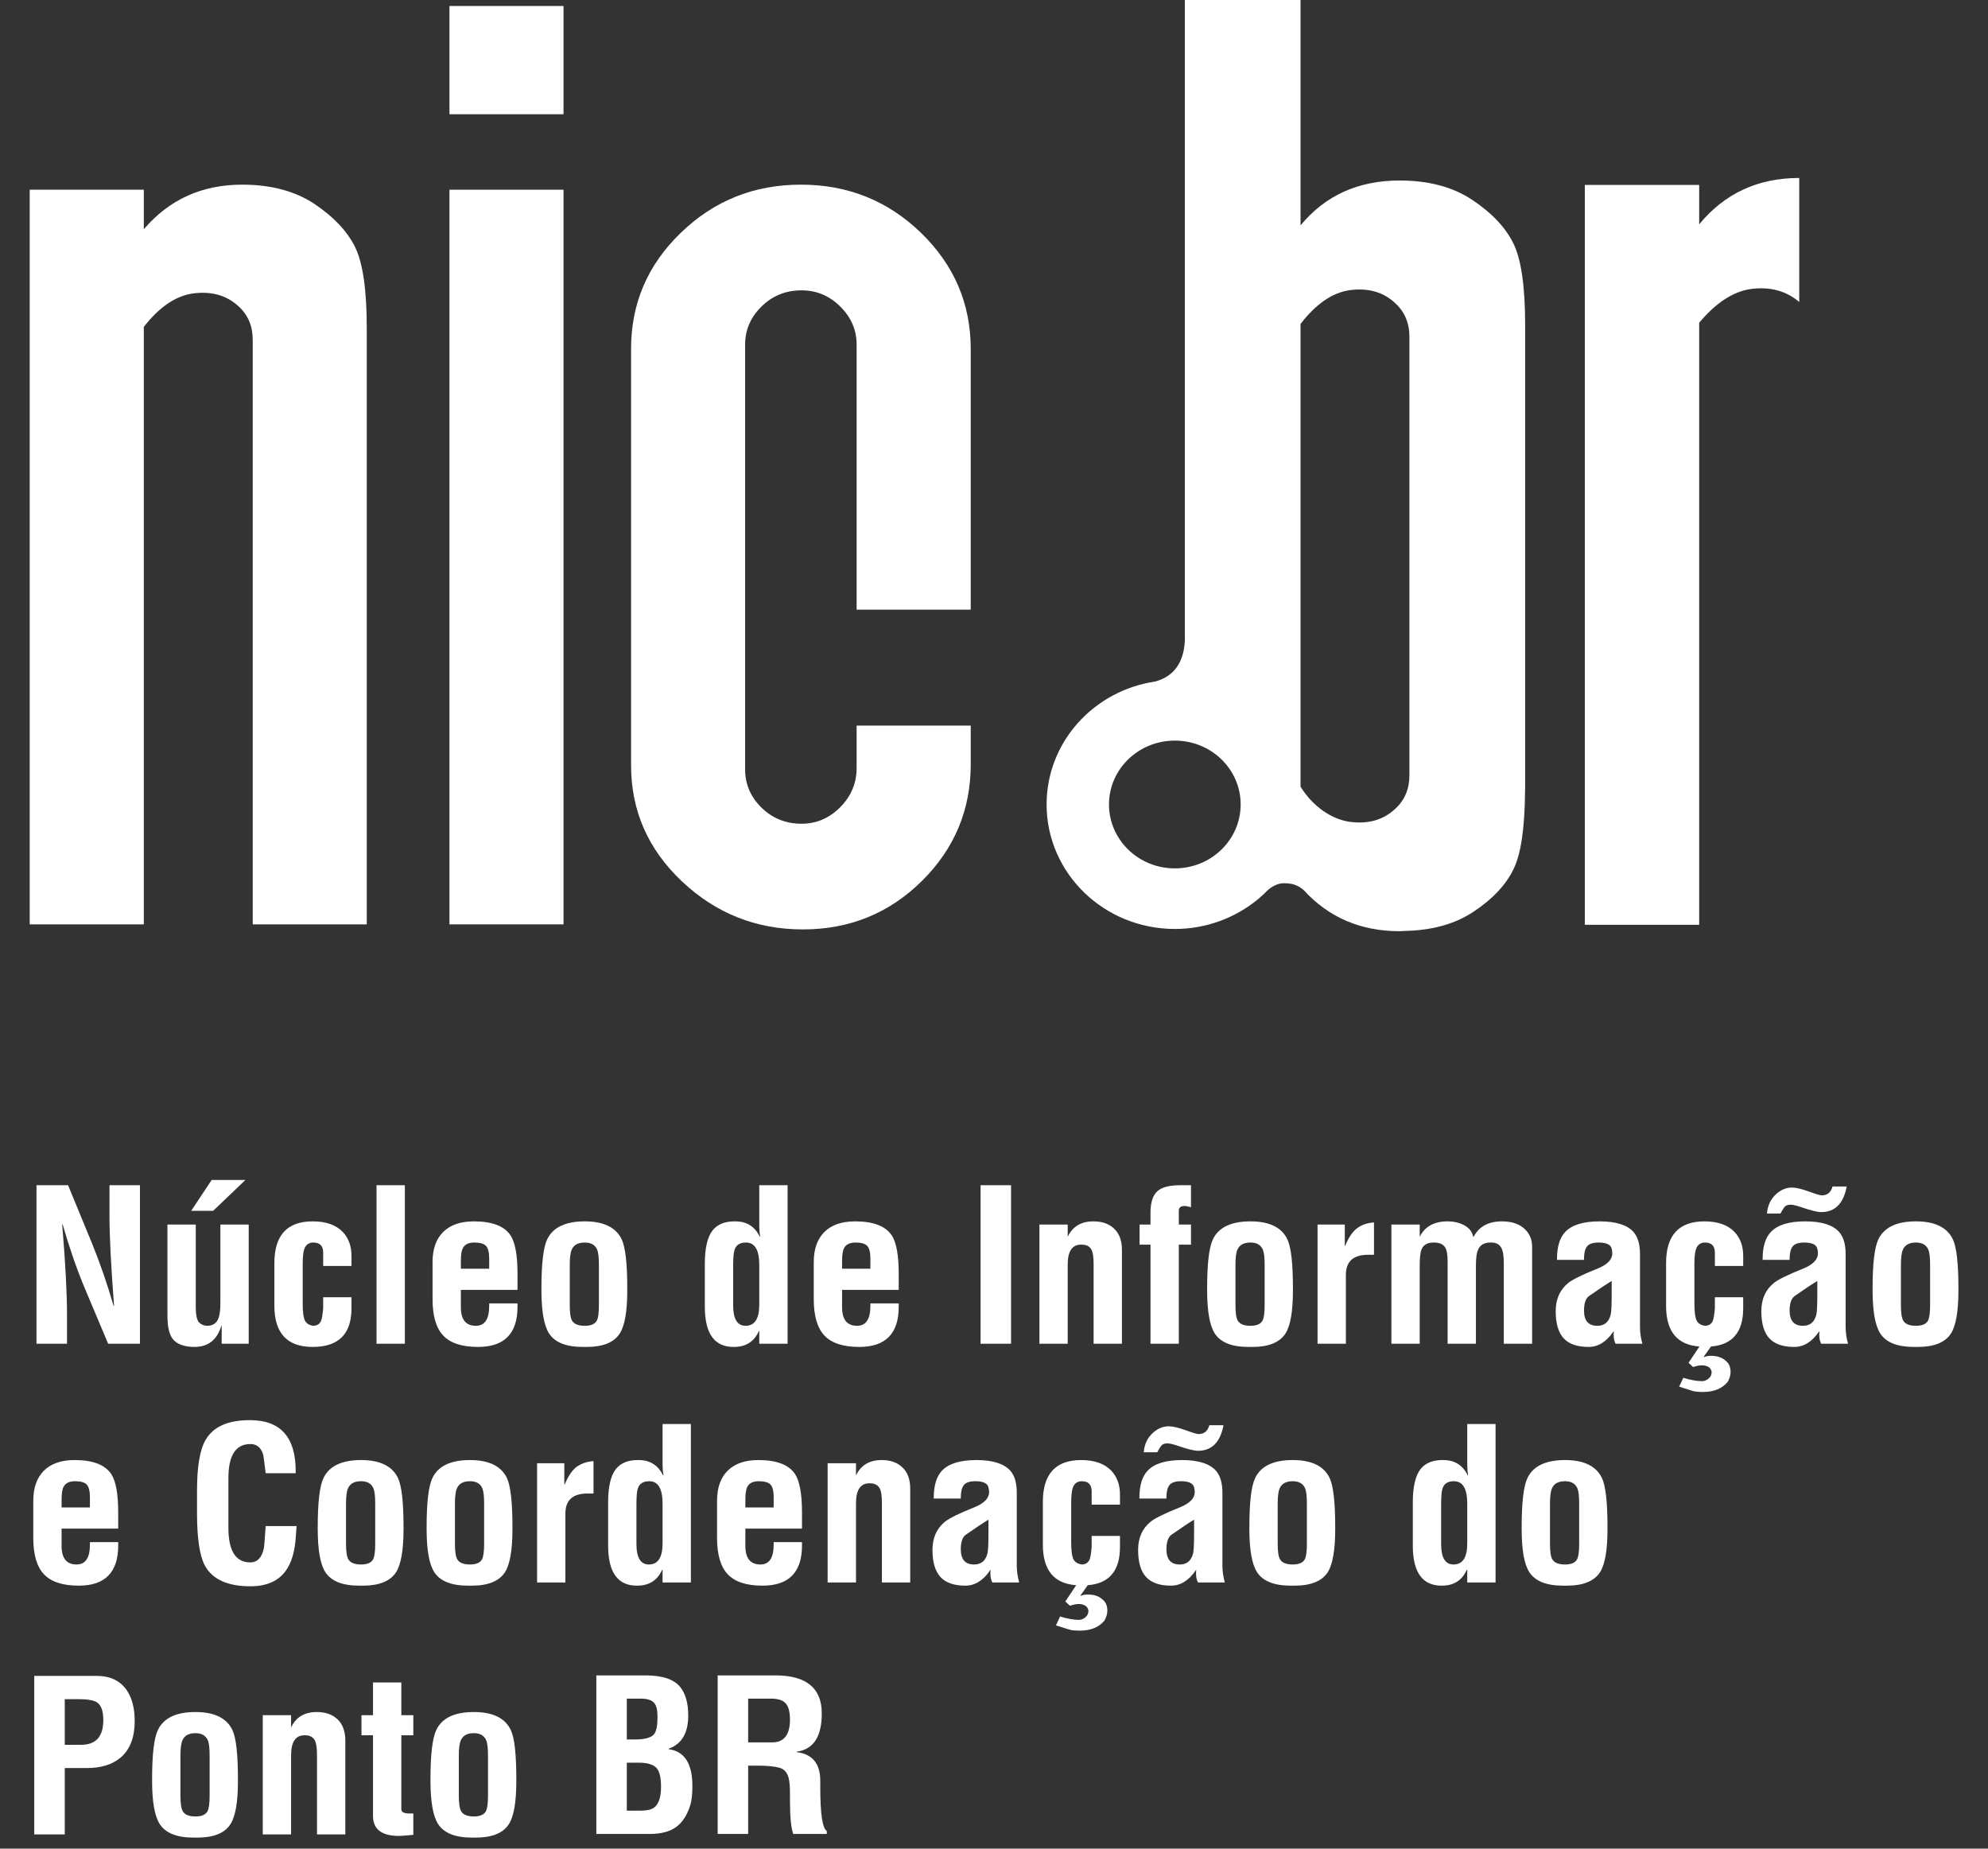 <?xml version="1.0" standalone="no"?><!-- Generator: Adobe Fireworks CS6, Export SVG Extension by Aaron Beall (http://fireworks.abeall.com) . Version: 0.6.1  --><!DOCTYPE svg PUBLIC "-//W3C//DTD SVG 1.1//EN" "http://www.w3.org/Graphics/SVG/1.1/DTD/svg11.dtd"><svg id="Untitled-Page%201" viewBox="0 0 57 53" style="background-color:#ffffff00" version="1.1"	xmlns="http://www.w3.org/2000/svg" xmlns:xlink="http://www.w3.org/1999/xlink" xml:space="preserve"	x="0px" y="0px" width="57px" height="53px"><rect x="0" y="0" width="57" height="53" fill="#333333" stroke="none"/>	<g id="Layer%201">		<g>			<path d="M 35.572 23.063 C 35.572 24.076 34.728 24.896 33.685 24.896 C 32.642 24.896 31.797 24.076 31.797 23.063 C 31.797 22.051 32.642 21.233 33.685 21.233 C 34.728 21.233 35.572 22.051 35.572 23.063 ZM 42.213 5.731 C 41.657 5.36 40.963 5.175 40.13 5.175 C 38.943 5.175 37.997 5.604 37.289 6.462 L 37.289 0 L 33.972 0 L 33.972 18.371 C 33.945 18.902 33.729 19.376 33.122 19.539 C 31.358 19.8 30.008 21.278 30.008 23.063 C 30.008 25.035 31.654 26.633 33.687 26.633 C 34.595 26.633 35.425 26.31 36.067 25.782 L 36.101 25.753 C 36.191 25.676 36.279 25.594 36.362 25.509 C 36.489 25.406 36.637 25.322 36.811 25.322 C 37.033 25.322 37.195 25.361 37.379 25.518 C 38.097 26.304 39.015 26.697 40.13 26.697 L 40.262 26.69 C 41.05 26.676 41.715 26.494 42.248 26.139 C 42.805 25.77 43.19 25.355 43.406 24.897 C 43.611 24.465 43.717 23.731 43.726 22.703 L 43.729 22.555 L 43.729 9.317 C 43.729 8.207 43.615 7.424 43.387 6.969 C 43.159 6.513 42.768 6.1 42.213 5.731 ZM 40.411 20.995 L 40.411 22.222 C 40.411 22.618 40.276 22.94 40.006 23.187 C 39.663 23.51 39.223 23.635 38.684 23.559 C 38.212 23.488 37.664 23.158 37.289 22.554 L 37.289 9.287 C 37.73 8.717 38.194 8.396 38.684 8.321 C 39.223 8.246 39.663 8.37 40.006 8.693 C 40.276 8.941 40.411 9.262 40.411 9.659 L 40.411 20.995 ZM 48.719 6.431 L 48.719 5.301 L 45.44 5.301 L 45.44 26.513 L 48.719 26.513 L 48.719 9.252 C 49.198 8.683 49.688 8.361 50.191 8.287 C 50.744 8.212 51.211 8.336 51.588 8.658 L 51.588 5.102 C 50.406 5.102 49.449 5.545 48.719 6.431 Z" fill="#ffffff"/>			<path d="M 10.516 26.501 L 7.246 26.501 L 7.246 9.741 C 7.246 9.349 7.111 9.028 6.841 8.783 C 6.497 8.464 6.057 8.341 5.519 8.415 C 5.029 8.489 4.562 8.807 4.123 9.373 L 4.123 26.501 L 0.852 26.501 L 0.852 5.439 L 4.123 5.439 L 4.123 6.573 C 4.85 5.72 5.791 5.294 6.944 5.294 C 7.771 5.294 8.461 5.479 9.013 5.845 C 9.563 6.213 9.952 6.624 10.178 7.077 C 10.403 7.531 10.516 8.308 10.516 9.411 L 10.516 26.501 L 10.516 26.501 Z" fill="#ffffff"/>			<path d="M 16.157 26.501 L 12.887 26.501 L 12.887 5.439 L 16.157 5.439 L 16.157 26.501 ZM 16.157 3.275 L 12.887 3.275 L 12.887 0.172 L 16.157 0.172 L 16.157 3.275 Z" fill="#ffffff"/>			<path d="M 27.833 21.912 C 27.833 23.218 27.366 24.335 26.431 25.259 C 25.496 26.183 24.358 26.646 23.02 26.646 C 21.681 26.646 20.525 26.186 19.553 25.269 C 18.58 24.35 18.094 23.241 18.094 21.941 L 18.094 9.998 C 18.094 8.7 18.569 7.592 19.52 6.674 C 20.471 5.754 21.618 5.294 22.963 5.294 C 24.308 5.294 25.456 5.755 26.407 6.675 C 27.356 7.596 27.833 8.706 27.833 10.007 L 27.833 17.478 L 24.561 17.478 L 24.561 9.88 C 24.561 9.461 24.405 9.097 24.091 8.787 C 23.778 8.478 23.409 8.324 22.982 8.324 C 22.53 8.324 22.148 8.478 21.834 8.787 C 21.52 9.097 21.364 9.46 21.364 9.88 L 21.364 22.061 C 21.364 22.481 21.52 22.845 21.834 23.155 C 22.148 23.461 22.53 23.616 22.982 23.616 C 23.409 23.616 23.778 23.457 24.091 23.142 C 24.405 22.825 24.561 22.45 24.561 22.02 L 24.561 20.803 L 27.833 20.803 L 27.833 21.912 L 27.833 21.912 Z" fill="#ffffff"/>			<path d="M 3.139 34.871 L 3.139 33.98 L 4.013 33.98 L 4.013 38.525 L 3.101 38.525 L 2.42 36.908 C 2.2 36.382 1.992 35.78 1.796 35.102 L 1.783 35.102 C 1.875 36.204 1.921 37.061 1.921 37.671 L 1.921 38.525 L 1.046 38.525 L 1.046 33.98 L 1.952 33.98 L 2.633 35.635 C 2.866 36.204 3.074 36.806 3.257 37.44 L 3.27 37.44 C 3.182 36.285 3.139 35.428 3.139 34.871 ZM 6.356 38.525 L 6.356 38.016 L 6.344 38.016 C 6.223 38.412 5.971 38.612 5.588 38.616 C 5.284 38.616 5.072 38.539 4.951 38.386 C 4.851 38.252 4.801 38.032 4.801 37.725 L 4.801 35.107 L 5.613 35.107 L 5.613 37.502 C 5.613 37.682 5.64 37.816 5.694 37.901 C 5.765 37.974 5.848 38.01 5.944 38.01 C 6.106 38.01 6.215 37.933 6.269 37.78 C 6.302 37.691 6.319 37.547 6.319 37.35 L 6.319 35.107 L 7.131 35.107 L 7.131 38.525 L 6.356 38.525 L 6.356 38.525 ZM 5.482 34.714 L 6.069 33.829 L 7.037 33.829 L 6.112 34.714 L 5.482 34.714 ZM 10.078 36.295 L 9.266 36.295 L 9.266 35.913 C 9.266 35.72 9.172 35.623 8.985 35.623 C 8.86 35.623 8.774 35.681 8.729 35.798 C 8.695 35.887 8.679 36.033 8.679 36.235 L 8.679 37.362 C 8.679 37.612 8.7 37.779 8.744 37.862 C 8.788 37.945 8.868 37.994 8.985 38.01 C 9.097 38.006 9.172 37.955 9.209 37.859 C 9.23 37.806 9.249 37.689 9.266 37.508 L 9.266 37.192 L 10.078 37.192 L 10.078 37.508 C 10.078 38.246 9.707 38.616 8.966 38.616 C 8.233 38.616 7.867 38.222 7.867 37.434 L 7.867 36.21 C 7.867 35.414 8.233 35.016 8.966 35.016 C 9.345 35.016 9.632 35.117 9.828 35.319 C 9.995 35.497 10.078 35.726 10.078 36.004 L 10.078 36.295 L 10.078 36.295 ZM 11.608 38.525 L 10.796 38.525 L 10.796 33.98 L 11.608 33.98 L 11.608 38.525 ZM 12.402 36.186 C 12.402 35.81 12.504 35.521 12.708 35.319 C 12.912 35.117 13.206 35.016 13.589 35.016 C 14.109 35.016 14.459 35.15 14.638 35.417 C 14.771 35.619 14.838 35.986 14.838 36.519 L 14.838 36.98 L 13.214 36.98 L 13.214 37.477 C 13.214 37.833 13.357 38.01 13.645 38.01 C 13.899 38.01 14.026 37.82 14.026 37.44 L 14.026 37.368 L 14.838 37.368 L 14.838 37.465 C 14.838 38.233 14.461 38.616 13.707 38.616 C 13.247 38.616 12.915 38.508 12.71 38.292 C 12.505 38.076 12.402 37.728 12.402 37.247 L 12.402 36.186 L 12.402 36.186 ZM 13.214 36.374 L 14.026 36.374 L 14.026 36.077 C 14.026 35.904 13.996 35.784 13.935 35.72 C 13.875 35.655 13.763 35.623 13.601 35.623 C 13.435 35.623 13.324 35.677 13.27 35.786 C 13.233 35.855 13.214 35.978 13.214 36.156 L 13.214 36.374 ZM 16.336 36.271 L 16.336 37.41 C 16.336 37.641 16.358 37.792 16.404 37.865 C 16.463 37.962 16.584 38.01 16.767 38.01 C 16.941 38.01 17.056 37.962 17.11 37.865 C 17.152 37.792 17.172 37.641 17.172 37.41 L 17.172 36.271 C 17.172 36.057 17.156 35.91 17.123 35.828 C 17.064 35.691 16.946 35.623 16.767 35.623 C 16.575 35.623 16.45 35.691 16.392 35.828 C 16.355 35.91 16.336 36.057 16.336 36.271 ZM 16.711 38.616 C 16.231 38.616 15.909 38.487 15.742 38.228 C 15.597 38.003 15.524 37.59 15.524 36.992 L 15.524 36.937 C 15.524 36.235 15.578 35.768 15.686 35.538 C 15.848 35.191 16.209 35.016 16.767 35.016 C 17.312 35.016 17.666 35.191 17.828 35.538 C 17.933 35.764 17.985 36.23 17.985 36.937 L 17.985 36.998 C 17.985 37.592 17.914 38.003 17.772 38.228 C 17.606 38.487 17.289 38.616 16.823 38.616 L 16.711 38.616 L 16.711 38.616 ZM 21.77 37.404 L 21.77 36.265 C 21.77 35.837 21.643 35.623 21.389 35.623 C 21.219 35.623 21.111 35.689 21.065 35.822 C 21.036 35.899 21.021 36.053 21.021 36.283 L 21.021 37.422 C 21.021 37.814 21.14 38.01 21.377 38.01 C 21.639 38.01 21.77 37.808 21.77 37.404 ZM 21.77 38.525 L 21.77 38.161 L 21.758 38.161 C 21.625 38.461 21.392 38.612 21.058 38.616 C 20.492 38.629 20.209 38.244 20.209 37.465 L 20.209 36.229 C 20.209 35.78 20.284 35.461 20.434 35.271 C 20.571 35.102 20.78 35.016 21.058 35.016 L 21.084 35.016 C 21.408 35.016 21.642 35.161 21.783 35.453 L 21.795 35.453 C 21.779 35.36 21.77 35.259 21.77 35.15 L 21.77 33.98 L 22.582 33.98 L 22.582 38.525 L 21.77 38.525 ZM 23.332 36.186 C 23.332 35.81 23.434 35.521 23.638 35.319 C 23.842 35.117 24.136 35.016 24.519 35.016 C 25.039 35.016 25.389 35.15 25.568 35.417 C 25.701 35.619 25.768 35.986 25.768 36.519 L 25.768 36.98 L 24.144 36.98 L 24.144 37.477 C 24.144 37.833 24.287 38.01 24.575 38.01 C 24.829 38.01 24.956 37.82 24.956 37.44 L 24.956 37.368 L 25.768 37.368 L 25.768 37.465 C 25.768 38.233 25.391 38.616 24.637 38.616 C 24.177 38.616 23.845 38.508 23.64 38.292 C 23.435 38.076 23.332 37.728 23.332 37.247 L 23.332 36.186 L 23.332 36.186 ZM 24.144 36.374 L 24.956 36.374 L 24.956 36.077 C 24.956 35.904 24.925 35.784 24.865 35.72 C 24.805 35.655 24.693 35.623 24.531 35.623 C 24.365 35.623 24.254 35.677 24.2 35.786 C 24.163 35.855 24.144 35.978 24.144 36.156 L 24.144 36.374 L 24.144 36.374 ZM 28.989 38.525 L 28.115 38.525 L 28.115 33.98 L 28.989 33.98 L 28.989 38.525 ZM 30.613 35.107 L 30.613 35.459 L 30.613 35.459 C 30.752 35.164 30.997 35.016 31.35 35.016 C 31.594 35.016 31.787 35.081 31.929 35.211 C 32.088 35.352 32.168 35.56 32.168 35.834 L 32.168 38.525 L 31.356 38.525 L 31.356 36.247 C 31.356 36.053 31.338 35.917 31.3 35.841 C 31.25 35.735 31.155 35.683 31.013 35.683 L 30.994 35.683 C 30.74 35.683 30.613 35.876 30.613 36.259 L 30.613 38.525 L 29.802 38.525 L 29.802 35.107 L 30.613 35.107 ZM 32.987 35.683 L 32.674 35.683 L 32.674 35.107 L 32.987 35.107 L 32.987 34.768 C 32.987 34.469 33.055 34.261 33.193 34.144 C 33.318 34.035 33.534 33.98 33.842 33.98 L 34.148 33.98 L 34.148 34.611 C 34.065 34.587 34.005 34.575 33.967 34.575 C 33.855 34.575 33.799 34.618 33.799 34.708 L 33.799 35.107 L 34.148 35.107 L 34.148 35.683 L 33.799 35.683 L 33.799 38.525 L 32.987 38.525 L 32.987 35.683 L 32.987 35.683 ZM 35.423 36.271 L 35.423 37.41 C 35.423 37.641 35.445 37.792 35.491 37.865 C 35.55 37.962 35.67 38.01 35.853 38.01 C 36.028 38.01 36.143 37.962 36.197 37.865 C 36.239 37.792 36.26 37.641 36.26 37.41 L 36.26 36.271 C 36.26 36.057 36.243 35.91 36.209 35.828 C 36.151 35.691 36.032 35.623 35.853 35.623 C 35.662 35.623 35.537 35.691 35.479 35.828 C 35.441 35.91 35.423 36.057 35.423 36.271 L 35.423 36.271 ZM 35.797 38.616 C 35.318 38.616 34.996 38.487 34.829 38.228 C 34.684 38.003 34.611 37.59 34.611 36.992 L 34.611 36.937 C 34.611 36.235 34.665 35.768 34.773 35.538 C 34.935 35.191 35.295 35.016 35.853 35.016 C 36.399 35.016 36.753 35.191 36.915 35.538 C 37.019 35.764 37.071 36.23 37.071 36.937 L 37.071 36.998 C 37.071 37.592 37.001 38.003 36.859 38.228 C 36.693 38.487 36.376 38.616 35.91 38.616 L 35.797 38.616 ZM 38.558 35.107 L 38.558 35.714 L 38.57 35.714 C 38.662 35.491 38.768 35.329 38.889 35.229 C 39.026 35.12 39.195 35.059 39.395 35.047 L 39.395 35.974 C 39.357 35.974 39.301 35.974 39.226 35.974 C 38.801 35.974 38.589 36.166 38.589 36.55 L 38.589 38.525 L 37.777 38.525 L 37.777 35.107 L 38.558 35.107 L 38.558 35.107 ZM 40.706 35.107 L 40.706 35.459 L 40.706 35.459 C 40.852 35.164 41.119 35.016 41.506 35.016 L 41.506 35.016 C 41.676 35.016 41.831 35.05 41.969 35.12 C 42.124 35.201 42.214 35.313 42.238 35.459 L 42.251 35.459 C 42.405 35.164 42.677 35.016 43.065 35.016 C 43.349 35.016 43.568 35.091 43.722 35.241 C 43.861 35.374 43.929 35.541 43.929 35.743 L 43.929 38.525 L 43.117 38.525 L 43.117 36.216 C 43.117 36.026 43.098 35.889 43.061 35.804 C 43.007 35.683 42.907 35.623 42.761 35.623 L 42.73 35.623 C 42.551 35.623 42.432 35.695 42.374 35.841 C 42.337 35.929 42.318 36.075 42.318 36.277 L 42.318 38.525 L 41.506 38.525 L 41.506 36.174 C 41.506 35.992 41.487 35.863 41.45 35.786 C 41.392 35.677 41.281 35.623 41.119 35.623 L 41.106 35.623 C 40.931 35.623 40.817 35.685 40.763 35.81 C 40.725 35.895 40.706 36.051 40.706 36.277 L 40.706 38.525 L 39.894 38.525 L 39.894 35.107 L 40.706 35.107 ZM 47.09 38.525 L 46.322 38.525 C 46.285 38.456 46.266 38.372 46.266 38.271 C 46.266 38.226 46.268 38.194 46.273 38.174 L 46.26 38.174 C 46.06 38.469 45.823 38.616 45.548 38.616 C 45.223 38.616 44.984 38.533 44.833 38.368 C 44.681 38.203 44.605 37.943 44.605 37.592 C 44.605 37.245 44.726 36.974 44.967 36.78 C 45.096 36.679 45.377 36.541 45.81 36.368 C 46.089 36.255 46.228 36.109 46.228 35.931 C 46.228 35.892 46.222 35.847 46.21 35.798 C 46.182 35.681 46.057 35.623 45.835 35.623 C 45.67 35.623 45.56 35.66 45.503 35.735 C 45.446 35.81 45.417 35.926 45.417 36.083 L 45.417 36.12 L 44.642 36.12 L 44.642 36.095 C 44.642 35.743 44.721 35.485 44.878 35.319 C 45.069 35.117 45.398 35.016 45.866 35.016 C 46.33 35.016 46.653 35.117 46.835 35.319 C 46.959 35.461 47.022 35.671 47.022 35.95 L 47.022 38.046 C 47.022 38.2 47.045 38.359 47.09 38.525 L 47.09 38.525 ZM 46.21 37.095 L 46.21 36.725 C 46.06 36.815 45.842 36.96 45.554 37.161 C 45.462 37.234 45.417 37.372 45.417 37.574 C 45.417 37.865 45.544 38.01 45.798 38.01 C 46.005 38.01 46.135 37.899 46.185 37.676 C 46.202 37.601 46.21 37.406 46.21 37.095 L 46.21 37.095 ZM 48.414 39.071 L 48.726 38.604 C 48.089 38.559 47.77 38.172 47.77 37.44 L 47.77 36.21 C 47.77 35.414 48.137 35.016 48.87 35.016 C 49.248 35.016 49.536 35.117 49.732 35.319 C 49.898 35.497 49.981 35.726 49.981 36.004 L 49.981 36.295 L 49.169 36.295 L 49.169 35.913 C 49.169 35.72 49.075 35.623 48.888 35.623 C 48.764 35.623 48.678 35.681 48.632 35.798 C 48.599 35.887 48.582 36.033 48.582 36.235 L 48.582 37.362 C 48.582 37.613 48.604 37.779 48.648 37.862 C 48.692 37.945 48.772 37.994 48.888 38.01 C 49.001 38.006 49.075 37.955 49.113 37.859 C 49.134 37.806 49.153 37.689 49.169 37.508 L 49.169 37.192 L 49.981 37.192 L 49.981 37.508 C 49.981 38.19 49.673 38.555 49.057 38.604 L 48.851 38.895 L 48.863 38.907 C 48.913 38.883 48.978 38.871 49.057 38.871 C 49.24 38.871 49.382 38.919 49.482 39.016 C 49.573 39.085 49.619 39.192 49.619 39.338 C 49.619 39.422 49.592 39.515 49.538 39.616 C 49.38 39.81 49.142 39.907 48.826 39.907 C 48.709 39.907 48.617 39.898 48.551 39.883 C 48.464 39.854 48.328 39.812 48.145 39.755 L 48.264 39.501 C 48.476 39.565 48.655 39.597 48.801 39.597 C 48.867 39.597 48.93 39.573 48.988 39.525 C 49.046 39.477 49.075 39.418 49.075 39.349 L 49.075 39.319 C 49.055 39.242 49.013 39.194 48.951 39.173 C 48.909 39.154 48.859 39.143 48.801 39.143 C 48.73 39.143 48.644 39.159 48.545 39.192 L 48.414 39.071 L 48.414 39.071 ZM 52.986 38.525 L 52.218 38.525 C 52.181 38.456 52.162 38.372 52.162 38.271 C 52.162 38.226 52.164 38.194 52.168 38.174 L 52.156 38.174 C 51.956 38.469 51.719 38.616 51.444 38.616 C 51.119 38.616 50.881 38.533 50.729 38.368 C 50.577 38.203 50.501 37.943 50.501 37.592 C 50.501 37.245 50.621 36.974 50.863 36.78 C 50.992 36.679 51.273 36.541 51.706 36.368 C 51.985 36.255 52.124 36.109 52.124 35.931 C 52.124 35.892 52.118 35.847 52.106 35.798 C 52.078 35.681 51.953 35.623 51.731 35.623 C 51.567 35.623 51.456 35.66 51.399 35.735 C 51.342 35.81 51.312 35.926 51.312 36.083 L 51.312 36.12 L 50.538 36.12 L 50.538 36.095 C 50.538 35.743 50.617 35.485 50.775 35.319 C 50.965 35.117 51.294 35.016 51.762 35.016 C 52.225 35.016 52.549 35.117 52.731 35.319 C 52.855 35.461 52.918 35.671 52.918 35.95 L 52.918 38.046 C 52.918 38.2 52.941 38.359 52.986 38.525 ZM 52.106 37.095 L 52.106 36.725 C 51.956 36.815 51.737 36.96 51.45 37.161 C 51.358 37.234 51.312 37.372 51.312 37.574 C 51.312 37.865 51.44 38.01 51.694 38.01 C 51.901 38.01 52.031 37.899 52.081 37.676 C 52.097 37.601 52.106 37.406 52.106 37.095 L 52.106 37.095 ZM 52.543 34.016 L 52.949 34.016 C 52.857 34.505 52.614 34.75 52.218 34.75 C 52.11 34.75 51.927 34.706 51.669 34.617 C 51.515 34.564 51.406 34.538 51.344 34.538 C 51.29 34.538 51.244 34.548 51.206 34.568 C 51.169 34.588 51.117 34.663 51.05 34.792 L 50.663 34.792 C 50.68 34.562 50.769 34.375 50.931 34.229 C 51.069 34.108 51.217 34.047 51.375 34.047 C 51.492 34.047 51.653 34.084 51.859 34.159 C 52.065 34.234 52.189 34.271 52.231 34.271 C 52.393 34.271 52.497 34.186 52.543 34.016 L 52.543 34.016 ZM 54.503 36.271 L 54.503 37.41 C 54.503 37.641 54.526 37.792 54.572 37.865 C 54.63 37.962 54.751 38.01 54.934 38.01 C 55.109 38.01 55.223 37.962 55.278 37.865 C 55.319 37.792 55.34 37.641 55.34 37.41 L 55.34 36.271 C 55.34 36.057 55.324 35.91 55.29 35.828 C 55.232 35.691 55.113 35.623 54.934 35.623 C 54.742 35.623 54.618 35.691 54.559 35.828 C 54.522 35.91 54.503 36.057 54.503 36.271 ZM 54.878 38.616 C 54.399 38.616 54.076 38.487 53.91 38.228 C 53.764 38.003 53.691 37.59 53.691 36.992 L 53.691 36.937 C 53.691 36.235 53.745 35.768 53.854 35.538 C 54.016 35.191 54.376 35.016 54.934 35.016 C 55.48 35.016 55.834 35.191 55.996 35.538 C 56.1 35.764 56.152 36.23 56.152 36.937 L 56.152 36.998 C 56.152 37.592 56.081 38.003 55.94 38.228 C 55.773 38.487 55.456 38.616 54.99 38.616 L 54.878 38.616 L 54.878 38.616 ZM 0.954 43.03 C 0.954 42.654 1.056 42.365 1.26 42.163 C 1.464 41.961 1.757 41.859 2.14 41.859 C 2.661 41.859 3.01 41.993 3.189 42.26 C 3.323 42.462 3.389 42.83 3.389 43.363 L 3.389 43.824 L 1.766 43.824 L 1.766 44.32 C 1.766 44.676 1.909 44.853 2.196 44.853 C 2.45 44.853 2.578 44.664 2.578 44.284 L 2.578 44.212 L 3.389 44.212 L 3.389 44.309 C 3.389 45.076 3.013 45.46 2.259 45.46 C 1.799 45.46 1.467 45.352 1.262 45.135 C 1.057 44.92 0.954 44.571 0.954 44.09 L 0.954 43.03 L 0.954 43.03 ZM 1.766 43.218 L 2.578 43.218 L 2.578 42.92 C 2.578 42.747 2.547 42.628 2.487 42.563 C 2.426 42.498 2.315 42.466 2.153 42.466 C 1.986 42.466 1.876 42.52 1.822 42.629 C 1.784 42.698 1.766 42.822 1.766 42.999 L 1.766 43.218 L 1.766 43.218 ZM 7.617 43.751 L 8.504 43.751 C 8.499 43.807 8.493 43.894 8.485 44.011 C 8.46 44.472 8.358 44.819 8.179 45.053 C 7.966 45.336 7.633 45.478 7.18 45.478 C 6.526 45.478 6.09 45.28 5.874 44.884 C 5.724 44.605 5.649 44.104 5.649 43.381 L 5.649 42.732 C 5.649 42.046 5.731 41.563 5.893 41.285 C 6.114 40.9 6.543 40.711 7.18 40.715 C 8.046 40.719 8.478 41.206 8.478 42.175 L 8.478 42.236 L 7.617 42.236 C 7.575 41.896 7.552 41.72 7.548 41.709 C 7.486 41.502 7.363 41.4 7.18 41.4 C 6.759 41.4 6.549 41.724 6.549 42.375 L 6.549 43.805 C 6.549 44.463 6.758 44.793 7.175 44.793 C 7.378 44.793 7.51 44.656 7.567 44.381 C 7.575 44.345 7.592 44.134 7.617 43.751 ZM 9.921 43.114 L 9.921 44.254 C 9.921 44.484 9.944 44.635 9.99 44.708 C 10.048 44.805 10.169 44.853 10.353 44.853 C 10.527 44.853 10.642 44.805 10.696 44.708 C 10.738 44.635 10.758 44.484 10.758 44.254 L 10.758 43.114 C 10.758 42.9 10.742 42.753 10.708 42.672 C 10.65 42.534 10.531 42.466 10.353 42.466 C 10.161 42.466 10.036 42.534 9.978 42.672 C 9.94 42.753 9.921 42.9 9.921 43.114 L 9.921 43.114 ZM 10.296 45.46 C 9.817 45.46 9.495 45.33 9.328 45.072 C 9.182 44.846 9.11 44.433 9.11 43.836 L 9.11 43.781 C 9.11 43.078 9.164 42.611 9.272 42.381 C 9.434 42.034 9.794 41.859 10.353 41.859 C 10.898 41.859 11.252 42.034 11.414 42.381 C 11.518 42.608 11.57 43.074 11.57 43.781 L 11.57 43.842 C 11.57 44.435 11.499 44.846 11.358 45.072 C 11.191 45.33 10.875 45.46 10.409 45.46 L 10.296 45.46 L 10.296 45.46 ZM 13.044 43.114 L 13.044 44.254 C 13.044 44.484 13.067 44.635 13.113 44.708 C 13.171 44.805 13.292 44.853 13.475 44.853 C 13.65 44.853 13.765 44.805 13.819 44.708 C 13.86 44.635 13.881 44.484 13.881 44.254 L 13.881 43.114 C 13.881 42.9 13.864 42.753 13.831 42.672 C 13.773 42.534 13.654 42.466 13.475 42.466 C 13.284 42.466 13.159 42.534 13.1 42.672 C 13.063 42.753 13.044 42.9 13.044 43.114 L 13.044 43.114 ZM 13.419 45.46 C 12.94 45.46 12.617 45.33 12.451 45.072 C 12.305 44.846 12.232 44.433 12.232 43.836 L 12.232 43.781 C 12.232 43.078 12.286 42.611 12.395 42.381 C 12.557 42.034 12.917 41.859 13.475 41.859 C 14.021 41.859 14.375 42.034 14.537 42.381 C 14.641 42.608 14.693 43.074 14.693 43.781 L 14.693 43.842 C 14.693 44.435 14.622 44.846 14.481 45.072 C 14.314 45.33 13.998 45.46 13.531 45.46 L 13.419 45.46 L 13.419 45.46 ZM 16.18 41.951 L 16.18 42.557 L 16.192 42.557 C 16.284 42.335 16.39 42.173 16.51 42.072 C 16.648 41.964 16.817 41.903 17.017 41.89 L 17.017 42.818 C 16.979 42.818 16.923 42.818 16.848 42.818 C 16.423 42.818 16.211 43.009 16.211 43.393 L 16.211 45.369 L 15.399 45.369 L 15.399 41.951 L 16.18 41.951 ZM 18.997 44.248 L 18.997 43.108 C 18.997 42.68 18.87 42.466 18.616 42.466 C 18.446 42.466 18.337 42.532 18.291 42.666 C 18.262 42.743 18.248 42.896 18.248 43.126 L 18.248 44.266 C 18.248 44.658 18.367 44.853 18.604 44.853 C 18.866 44.853 18.997 44.651 18.997 44.248 ZM 18.997 45.369 L 18.997 45.005 L 18.985 45.005 C 18.852 45.304 18.618 45.455 18.285 45.46 C 17.719 45.472 17.436 45.088 17.436 44.309 L 17.436 43.072 C 17.436 42.623 17.511 42.305 17.661 42.114 C 17.798 41.945 18.006 41.859 18.285 41.859 L 18.31 41.859 C 18.635 41.859 18.868 42.005 19.01 42.297 L 19.022 42.297 C 19.006 42.203 18.997 42.102 18.997 41.993 L 18.997 40.825 L 19.809 40.825 L 19.809 45.369 L 18.997 45.369 L 18.997 45.369 ZM 20.559 43.03 C 20.559 42.654 20.661 42.365 20.865 42.163 C 21.069 41.961 21.363 41.859 21.745 41.859 C 22.266 41.859 22.616 41.993 22.795 42.26 C 22.928 42.462 22.995 42.83 22.995 43.363 L 22.995 43.824 L 21.371 43.824 L 21.371 44.32 C 21.371 44.676 21.514 44.853 21.802 44.853 C 22.056 44.853 22.183 44.664 22.183 44.284 L 22.183 44.212 L 22.995 44.212 L 22.995 44.309 C 22.995 45.076 22.618 45.46 21.864 45.46 C 21.404 45.46 21.072 45.352 20.867 45.135 C 20.662 44.92 20.559 44.571 20.559 44.09 L 20.559 43.03 ZM 21.371 43.218 L 22.183 43.218 L 22.183 42.92 C 22.183 42.747 22.152 42.628 22.092 42.563 C 22.032 42.498 21.92 42.466 21.758 42.466 C 21.592 42.466 21.481 42.52 21.427 42.629 C 21.389 42.698 21.371 42.822 21.371 42.999 L 21.371 43.218 L 21.371 43.218 ZM 24.543 41.951 L 24.543 42.303 L 24.543 42.303 C 24.681 42.007 24.927 41.859 25.279 41.859 C 25.523 41.859 25.716 41.925 25.858 42.054 C 26.017 42.196 26.098 42.403 26.098 42.678 L 26.098 45.369 L 25.286 45.369 L 25.286 43.09 C 25.286 42.896 25.267 42.761 25.23 42.684 C 25.179 42.579 25.084 42.526 24.942 42.526 L 24.924 42.526 C 24.67 42.526 24.543 42.718 24.543 43.102 L 24.543 45.369 L 23.73 45.369 L 23.73 41.951 L 24.543 41.951 L 24.543 41.951 ZM 29.222 45.369 L 28.453 45.369 C 28.416 45.3 28.397 45.215 28.397 45.114 C 28.397 45.07 28.399 45.038 28.403 45.017 L 28.391 45.017 C 28.191 45.312 27.954 45.46 27.679 45.46 C 27.354 45.46 27.116 45.377 26.964 45.211 C 26.812 45.045 26.736 44.787 26.736 44.435 C 26.736 44.088 26.857 43.818 27.098 43.624 C 27.227 43.522 27.508 43.385 27.941 43.212 C 28.221 43.098 28.36 42.953 28.36 42.775 C 28.36 42.735 28.353 42.69 28.341 42.642 C 28.313 42.525 28.188 42.466 27.967 42.466 C 27.802 42.466 27.691 42.503 27.634 42.578 C 27.577 42.653 27.548 42.769 27.548 42.927 L 27.548 42.963 L 26.773 42.963 L 26.773 42.939 C 26.773 42.587 26.852 42.328 27.009 42.163 C 27.2 41.961 27.529 41.859 27.997 41.859 C 28.461 41.859 28.784 41.961 28.967 42.163 C 29.091 42.305 29.153 42.514 29.153 42.793 L 29.153 44.89 C 29.153 45.043 29.176 45.203 29.222 45.369 L 29.222 45.369 ZM 28.341 43.939 L 28.341 43.569 C 28.191 43.658 27.973 43.804 27.685 44.005 C 27.593 44.078 27.548 44.215 27.548 44.417 C 27.548 44.708 27.675 44.853 27.929 44.853 C 28.137 44.853 28.266 44.742 28.316 44.52 C 28.332 44.443 28.341 44.25 28.341 43.939 L 28.341 43.939 ZM 30.545 45.914 L 30.857 45.447 C 30.22 45.403 29.901 45.015 29.901 44.284 L 29.901 43.054 C 29.901 42.258 30.268 41.859 31.001 41.859 C 31.379 41.859 31.667 41.961 31.863 42.163 C 32.029 42.341 32.112 42.569 32.112 42.847 L 32.112 43.138 L 31.3 43.138 L 31.3 42.757 C 31.3 42.563 31.206 42.466 31.019 42.466 C 30.895 42.466 30.809 42.525 30.763 42.642 C 30.73 42.731 30.713 42.876 30.713 43.078 L 30.713 44.206 C 30.713 44.455 30.735 44.622 30.779 44.705 C 30.823 44.788 30.903 44.837 31.019 44.853 C 31.132 44.849 31.206 44.799 31.244 44.702 C 31.265 44.649 31.284 44.532 31.3 44.351 L 31.3 44.035 L 32.112 44.035 L 32.112 44.351 C 32.112 45.034 31.804 45.399 31.188 45.447 L 30.982 45.738 L 30.994 45.751 C 31.044 45.726 31.109 45.714 31.188 45.714 C 31.371 45.714 31.513 45.762 31.613 45.859 C 31.704 45.928 31.75 46.035 31.75 46.18 C 31.75 46.266 31.723 46.358 31.669 46.459 C 31.511 46.653 31.273 46.75 30.957 46.75 C 30.84 46.75 30.749 46.742 30.682 46.726 C 30.595 46.698 30.459 46.655 30.276 46.599 L 30.395 46.344 C 30.607 46.409 30.786 46.441 30.932 46.441 C 30.998 46.441 31.061 46.417 31.119 46.369 C 31.177 46.32 31.206 46.262 31.206 46.193 L 31.206 46.162 C 31.186 46.085 31.145 46.037 31.082 46.017 C 31.04 45.996 30.99 45.987 30.932 45.987 C 30.861 45.987 30.776 46.003 30.676 46.035 L 30.545 45.914 ZM 35.118 45.369 L 34.349 45.369 C 34.312 45.3 34.293 45.215 34.293 45.114 C 34.293 45.07 34.295 45.038 34.299 45.017 L 34.287 45.017 C 34.087 45.312 33.85 45.46 33.575 45.46 C 33.25 45.46 33.012 45.377 32.86 45.211 C 32.708 45.045 32.632 44.787 32.632 44.435 C 32.632 44.088 32.752 43.818 32.994 43.624 C 33.123 43.522 33.404 43.385 33.837 43.212 C 34.116 43.098 34.256 42.953 34.256 42.775 C 34.256 42.735 34.25 42.69 34.237 42.642 C 34.209 42.525 34.084 42.466 33.862 42.466 C 33.698 42.466 33.587 42.503 33.53 42.578 C 33.473 42.653 33.444 42.769 33.444 42.927 L 33.444 42.963 L 32.669 42.963 L 32.669 42.939 C 32.669 42.587 32.748 42.328 32.906 42.163 C 33.096 41.961 33.425 41.859 33.893 41.859 C 34.357 41.859 34.68 41.961 34.862 42.163 C 34.986 42.305 35.049 42.514 35.049 42.793 L 35.049 44.89 C 35.049 45.043 35.072 45.203 35.118 45.369 L 35.118 45.369 ZM 34.237 43.939 L 34.237 43.569 C 34.087 43.658 33.868 43.804 33.581 44.005 C 33.489 44.078 33.444 44.215 33.444 44.417 C 33.444 44.708 33.571 44.853 33.825 44.853 C 34.033 44.853 34.162 44.742 34.212 44.52 C 34.228 44.443 34.237 44.25 34.237 43.939 ZM 34.674 40.86 L 35.08 40.86 C 34.988 41.349 34.745 41.593 34.349 41.593 C 34.241 41.593 34.058 41.549 33.8 41.46 C 33.646 41.407 33.537 41.381 33.475 41.381 C 33.421 41.381 33.375 41.391 33.337 41.412 C 33.3 41.432 33.248 41.507 33.181 41.636 L 32.794 41.636 C 32.811 41.406 32.9 41.218 33.063 41.073 C 33.2 40.952 33.348 40.891 33.506 40.891 C 33.623 40.891 33.784 40.928 33.99 41.002 C 34.196 41.077 34.32 41.114 34.362 41.114 C 34.524 41.114 34.628 41.03 34.674 40.86 L 34.674 40.86 ZM 36.634 43.114 L 36.634 44.254 C 36.634 44.484 36.657 44.635 36.703 44.708 C 36.761 44.805 36.882 44.853 37.065 44.853 C 37.24 44.853 37.355 44.805 37.409 44.708 C 37.45 44.635 37.471 44.484 37.471 44.254 L 37.471 43.114 C 37.471 42.9 37.455 42.753 37.421 42.672 C 37.363 42.534 37.244 42.466 37.065 42.466 C 36.873 42.466 36.749 42.534 36.69 42.672 C 36.653 42.753 36.634 42.9 36.634 43.114 L 36.634 43.114 ZM 37.009 45.46 C 36.53 45.46 36.207 45.33 36.041 45.072 C 35.895 44.846 35.822 44.433 35.822 43.836 L 35.822 43.781 C 35.822 43.078 35.876 42.611 35.985 42.381 C 36.147 42.034 36.507 41.859 37.065 41.859 C 37.611 41.859 37.965 42.034 38.127 42.381 C 38.231 42.608 38.283 43.074 38.283 43.781 L 38.283 43.842 C 38.283 44.435 38.212 44.846 38.071 45.072 C 37.904 45.33 37.588 45.46 37.121 45.46 L 37.009 45.46 ZM 42.069 44.248 L 42.069 43.108 C 42.069 42.68 41.942 42.466 41.688 42.466 C 41.517 42.466 41.409 42.532 41.363 42.666 C 41.334 42.743 41.32 42.896 41.32 43.126 L 41.32 44.266 C 41.32 44.658 41.438 44.853 41.676 44.853 C 41.938 44.853 42.069 44.651 42.069 44.248 L 42.069 44.248 ZM 42.069 45.369 L 42.069 45.005 L 42.056 45.005 C 41.923 45.304 41.69 45.455 41.357 45.46 C 40.791 45.472 40.508 45.088 40.508 44.309 L 40.508 43.072 C 40.508 42.623 40.583 42.305 40.733 42.114 C 40.87 41.945 41.078 41.859 41.357 41.859 L 41.382 41.859 C 41.707 41.859 41.94 42.005 42.082 42.297 L 42.094 42.297 C 42.077 42.203 42.069 42.102 42.069 41.993 L 42.069 40.825 L 42.881 40.825 L 42.881 45.369 L 42.069 45.369 ZM 44.441 43.114 L 44.441 44.254 C 44.441 44.484 44.464 44.635 44.51 44.708 C 44.569 44.805 44.689 44.853 44.872 44.853 C 45.047 44.853 45.162 44.805 45.216 44.708 C 45.258 44.635 45.278 44.484 45.278 44.254 L 45.278 43.114 C 45.278 42.9 45.262 42.753 45.228 42.672 C 45.17 42.534 45.051 42.466 44.872 42.466 C 44.681 42.466 44.556 42.534 44.497 42.672 C 44.46 42.753 44.441 42.9 44.441 43.114 L 44.441 43.114 ZM 44.816 45.46 C 44.337 45.46 44.015 45.33 43.848 45.072 C 43.702 44.846 43.629 44.433 43.629 43.836 L 43.629 43.781 C 43.629 43.078 43.684 42.611 43.792 42.381 C 43.954 42.034 44.315 41.859 44.872 41.859 C 45.418 41.859 45.772 42.034 45.934 42.381 C 46.038 42.608 46.09 43.074 46.09 43.781 L 46.09 43.842 C 46.09 44.435 46.02 44.846 45.878 45.072 C 45.711 45.33 45.395 45.46 44.928 45.46 L 44.816 45.46 ZM 1.857 48.714 L 1.857 50.023 L 2.325 50.023 C 2.75 50.023 2.962 49.787 2.962 49.314 C 2.962 49.067 2.907 48.9 2.794 48.816 C 2.699 48.747 2.518 48.714 2.256 48.714 L 1.857 48.714 ZM 1.857 52.592 L 0.982 52.592 L 0.982 48.047 L 2.768 48.047 C 3.156 48.047 3.443 48.183 3.631 48.453 C 3.784 48.675 3.862 48.97 3.862 49.338 C 3.862 49.831 3.715 50.19 3.424 50.417 C 3.191 50.598 2.879 50.689 2.487 50.689 L 1.857 50.689 L 1.857 52.592 ZM 5.173 50.338 L 5.173 51.477 C 5.173 51.707 5.197 51.858 5.242 51.931 C 5.301 52.028 5.421 52.077 5.604 52.077 C 5.779 52.077 5.893 52.028 5.948 51.931 C 5.989 51.858 6.01 51.707 6.01 51.477 L 6.01 50.338 C 6.01 50.124 5.994 49.976 5.96 49.896 C 5.902 49.758 5.783 49.689 5.604 49.689 C 5.413 49.689 5.289 49.759 5.229 49.896 C 5.194 49.977 5.173 50.124 5.173 50.338 L 5.173 50.338 ZM 5.548 52.683 C 5.069 52.683 4.746 52.553 4.58 52.295 C 4.434 52.069 4.361 51.657 4.361 51.059 L 4.361 51.005 C 4.361 50.301 4.416 49.835 4.524 49.605 C 4.686 49.257 5.046 49.083 5.604 49.083 C 6.149 49.083 6.504 49.257 6.666 49.605 C 6.771 49.83 6.822 50.298 6.822 51.005 L 6.822 51.066 C 6.822 51.659 6.753 52.07 6.61 52.295 C 6.445 52.555 6.127 52.683 5.66 52.683 L 5.548 52.683 ZM 8.346 49.174 L 8.346 49.526 L 8.346 49.526 C 8.485 49.23 8.73 49.083 9.083 49.083 C 9.326 49.083 9.519 49.149 9.662 49.278 C 9.82 49.419 9.901 49.627 9.901 49.902 L 9.901 52.592 L 9.089 52.592 L 9.089 50.314 C 9.089 50.12 9.07 49.985 9.033 49.908 C 8.983 49.803 8.887 49.75 8.746 49.75 L 8.727 49.75 C 8.473 49.75 8.346 49.942 8.346 50.326 L 8.346 52.592 L 7.534 52.592 L 7.534 49.174 L 8.346 49.174 L 8.346 49.174 ZM 11.851 51.992 L 11.851 52.604 C 11.634 52.624 11.497 52.635 11.439 52.635 C 10.943 52.635 10.695 52.444 10.695 52.065 L 10.695 49.75 L 10.364 49.75 L 10.364 49.174 L 10.695 49.174 L 10.695 48.235 L 11.507 48.235 L 11.507 49.174 L 11.851 49.174 L 11.851 49.75 L 11.507 49.75 L 11.507 51.871 C 11.507 51.952 11.591 51.992 11.732 51.992 C 11.79 51.992 11.83 51.992 11.851 51.992 ZM 13.155 50.338 L 13.155 51.477 C 13.155 51.707 13.179 51.858 13.224 51.931 C 13.283 52.028 13.403 52.077 13.586 52.077 C 13.761 52.077 13.875 52.028 13.929 51.931 C 13.971 51.858 13.992 51.707 13.992 51.477 L 13.992 50.338 C 13.992 50.124 13.976 49.976 13.942 49.896 C 13.884 49.758 13.765 49.689 13.586 49.689 C 13.395 49.689 13.271 49.759 13.211 49.896 C 13.175 49.977 13.155 50.124 13.155 50.338 ZM 13.53 52.683 C 13.051 52.683 12.728 52.553 12.562 52.295 C 12.416 52.069 12.343 51.657 12.343 51.059 L 12.343 51.005 C 12.343 50.301 12.398 49.835 12.506 49.605 C 12.668 49.257 13.028 49.083 13.586 49.083 C 14.132 49.083 14.486 49.257 14.648 49.605 C 14.753 49.83 14.804 50.298 14.804 51.005 L 14.804 51.066 C 14.804 51.659 14.735 52.07 14.592 52.295 C 14.427 52.555 14.108 52.683 13.642 52.683 L 13.53 52.683 Z" fill="#ffffff"/>			<path d="M 17.972 51.911 L 18.353 51.911 C 18.499 51.911 18.609 51.895 18.684 51.862 C 18.863 51.786 18.953 51.575 18.953 51.233 C 18.953 50.974 18.914 50.796 18.834 50.699 C 18.743 50.589 18.567 50.535 18.31 50.535 L 17.972 50.535 L 17.972 51.911 L 17.972 51.911 ZM 17.972 49.869 L 18.216 49.869 C 18.499 49.869 18.68 49.816 18.759 49.711 C 18.821 49.63 18.852 49.467 18.852 49.22 C 18.852 49.034 18.823 48.905 18.765 48.833 C 18.695 48.744 18.565 48.699 18.378 48.699 L 17.972 48.699 L 17.972 49.869 ZM 18.64 52.578 L 17.098 52.578 L 17.098 48.033 L 18.509 48.033 C 18.993 48.033 19.323 48.144 19.503 48.365 C 19.656 48.556 19.733 48.828 19.733 49.184 C 19.733 49.685 19.546 50.002 19.171 50.135 L 19.171 50.148 C 19.625 50.208 19.852 50.56 19.852 51.201 C 19.852 51.44 19.832 51.626 19.79 51.759 C 19.699 52.046 19.562 52.254 19.381 52.384 C 19.2 52.512 18.953 52.578 18.64 52.578 L 18.64 52.578 ZM 21.451 50.62 L 21.451 52.578 L 20.577 52.578 L 20.577 48.033 L 22.232 48.033 C 23.119 48.033 23.562 48.396 23.562 49.123 C 23.562 49.79 23.323 50.155 22.844 50.22 L 22.844 50.233 C 23.294 50.288 23.519 50.564 23.519 51.056 L 23.519 51.25 C 23.519 52.001 23.581 52.416 23.706 52.493 L 23.706 52.578 L 22.744 52.578 C 22.681 52.408 22.65 52.091 22.65 51.626 L 22.65 51.426 C 22.65 51.224 22.638 51.074 22.613 50.978 C 22.572 50.816 22.483 50.718 22.351 50.681 C 22.205 50.641 21.996 50.62 21.726 50.62 L 21.451 50.62 L 21.451 50.62 ZM 21.451 48.699 L 21.451 49.954 L 22.138 49.954 C 22.479 49.954 22.65 49.735 22.65 49.3 C 22.65 49.06 22.601 48.896 22.5 48.808 C 22.418 48.735 22.284 48.699 22.101 48.699 L 21.451 48.699 L 21.451 48.699 Z" fill="#ffffff"/>		</g>	</g></svg>